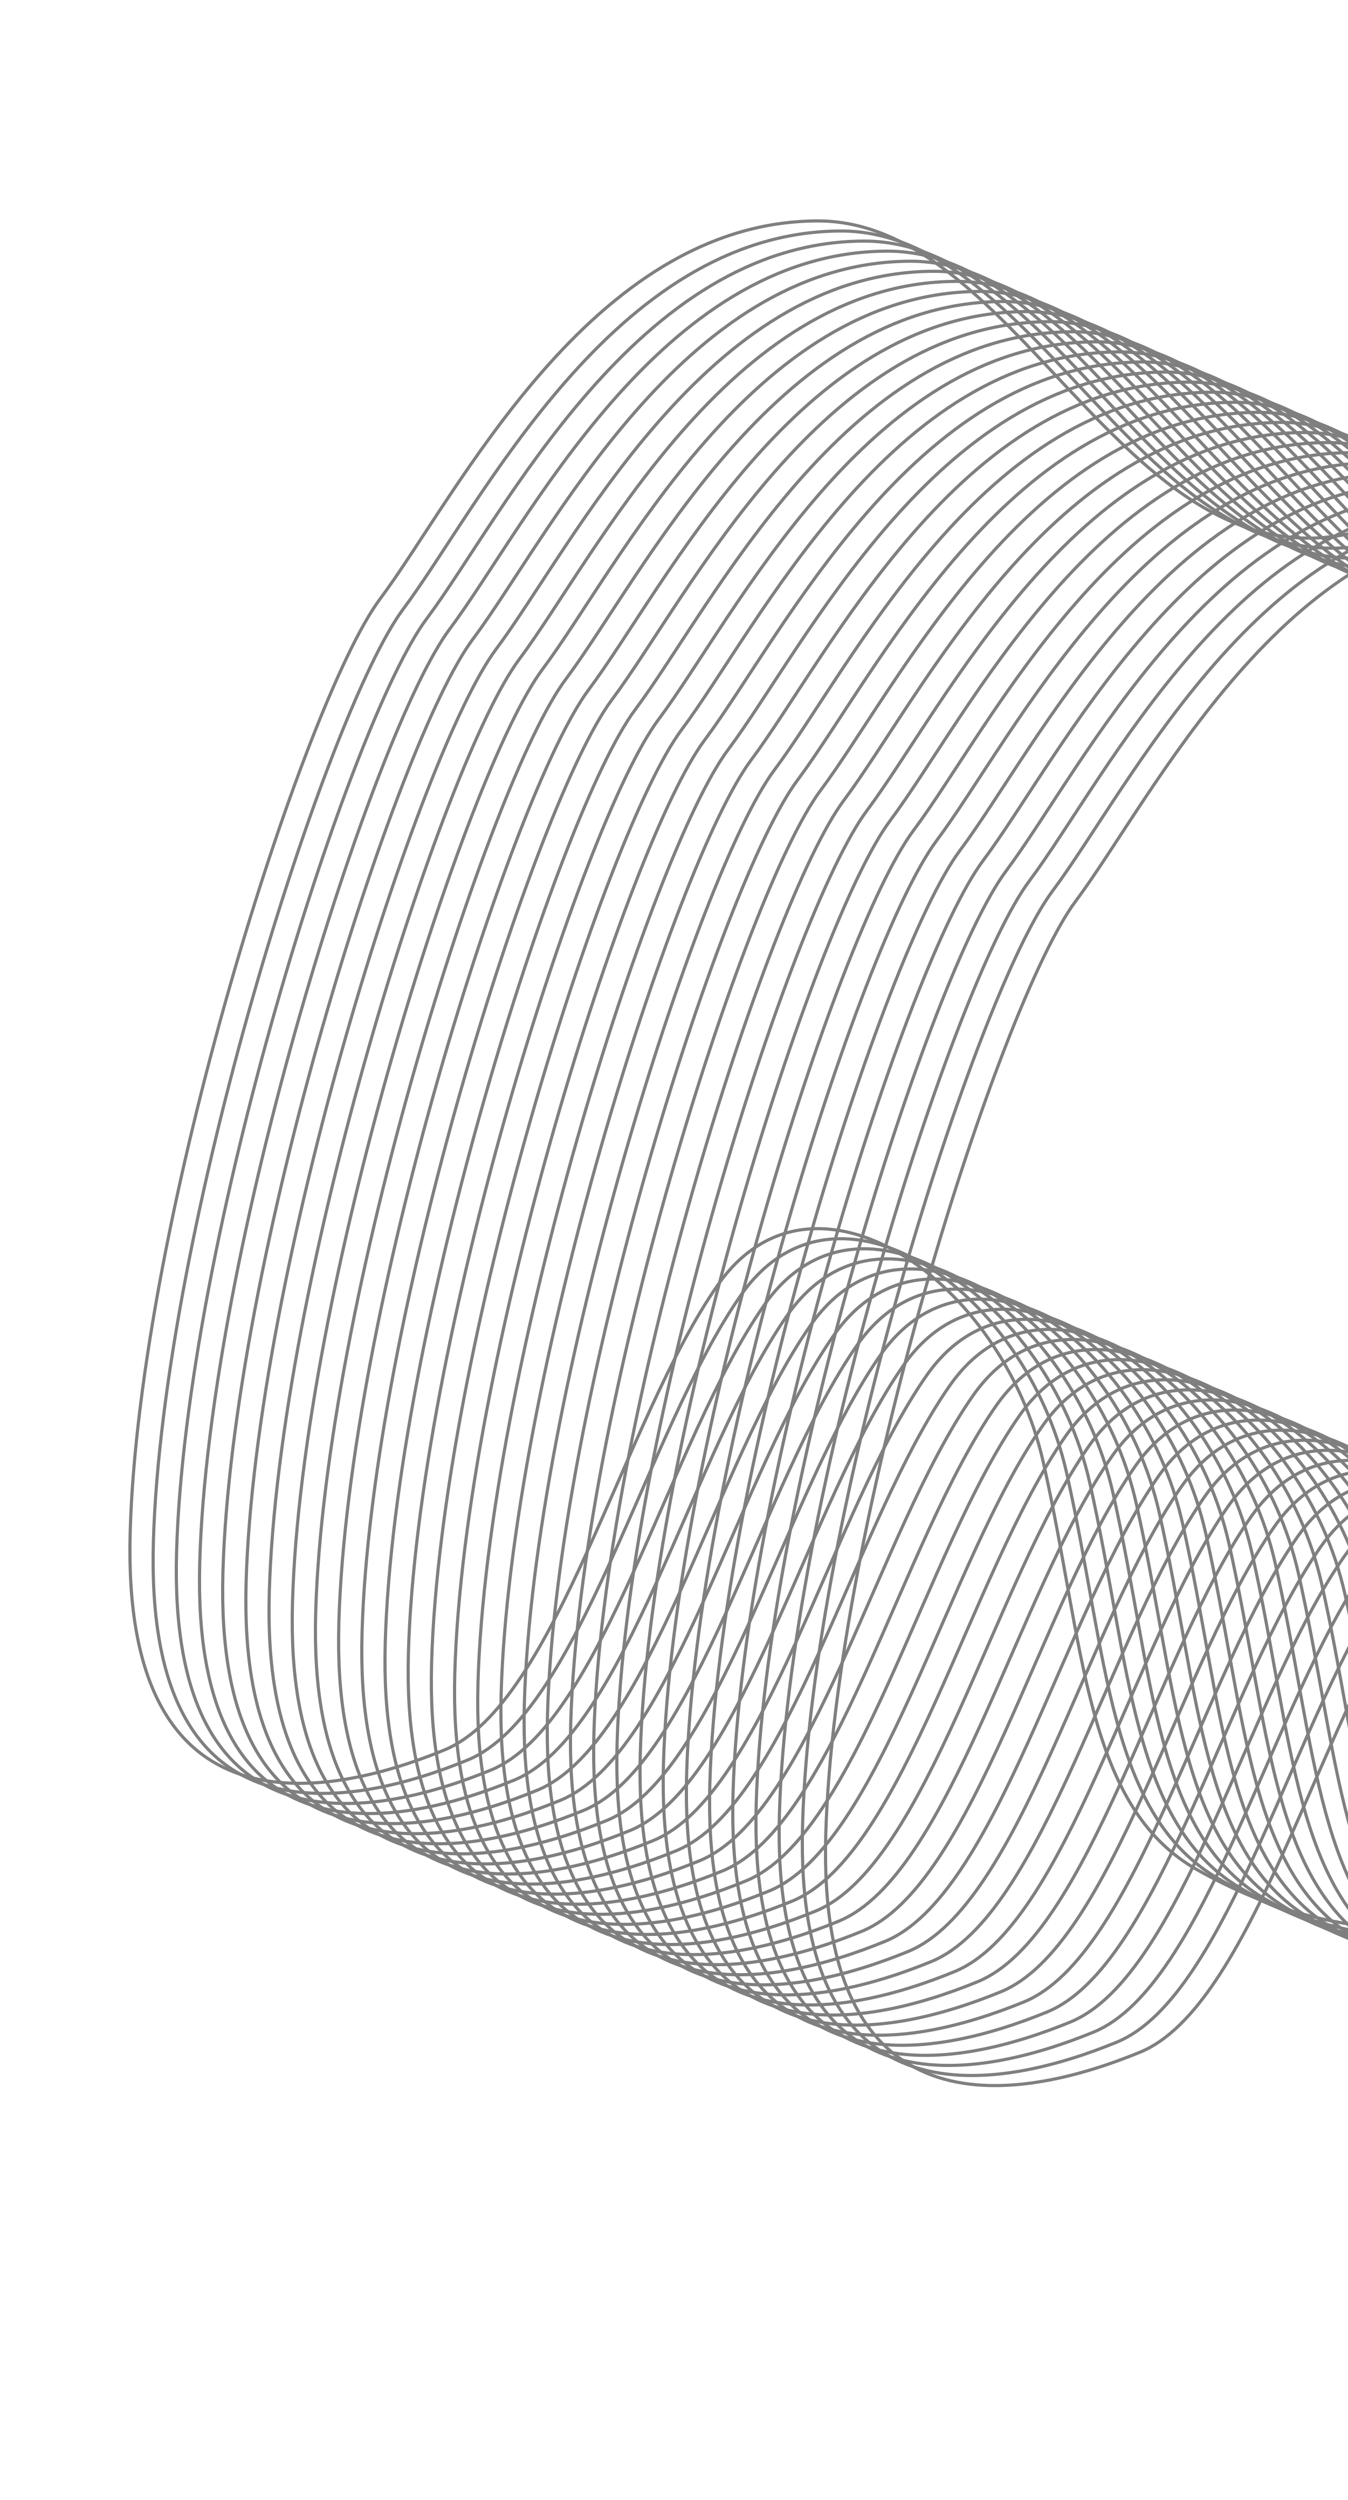 <svg width="213" height="395" viewBox="0 0 213 395" fill="none" xmlns="http://www.w3.org/2000/svg">
<path d="M372.046 342.553C397.711 330.18 405.363 305.051 409.531 292.612C409.254 288.697 408.889 289.231 408.723 287.651C408.515 285.675 403.946 280.722 406.355 272.556C408.764 264.39 407.105 263.155 422.298 246.892C437.491 230.629 449.421 209.764 451.393 183.971C453.366 158.178 440.967 136.781 425.864 119.969C410.762 103.157 384.176 95.92 337.88 125.652C291.584 155.384 274.862 82.445 238.982 82.659C203.101 82.873 182.167 126.066 169.991 142.346C157.816 158.627 131.876 240.582 130.481 289.8C129.087 339.019 162.507 331.481 180.149 324.234C197.791 316.986 208.306 272.245 223.354 250.746C238.401 229.248 268.29 250.022 274.785 278.874C281.28 307.726 281.293 333.26 299.25 343.269C317.207 353.277 339.966 358.019 372.046 342.553Z" stroke="#807F7F" stroke-width="0.5"/>
<path d="M368.382 340.961C394.046 328.588 401.699 303.459 405.867 291.02C405.59 287.105 405.225 287.64 405.059 286.059C404.851 284.083 400.282 279.13 402.691 270.964C405.1 262.799 403.441 261.563 418.634 245.3C433.827 229.037 445.757 208.172 447.729 182.379C449.702 156.586 437.303 135.189 422.2 118.377C407.098 101.565 380.512 94.329 334.216 124.06C287.92 153.792 271.198 80.853 235.318 81.068C199.437 81.281 178.503 124.474 166.327 140.755C154.151 157.035 128.212 238.99 126.817 288.209C125.423 337.427 158.843 329.889 176.485 322.642C194.127 315.395 204.641 270.653 219.689 249.154C234.737 227.656 264.626 248.43 271.121 277.282C277.616 306.135 277.629 331.669 295.586 341.677C313.543 351.685 336.302 356.427 368.382 340.961Z" stroke="#807F7F" stroke-width="0.5"/>
<path d="M364.72 339.369C390.384 326.997 398.037 301.867 402.205 289.428C401.927 285.513 401.563 286.048 401.397 284.467C401.189 282.491 396.619 277.539 399.029 269.373C401.438 261.207 399.779 259.971 414.972 243.708C430.165 227.445 442.095 206.58 444.067 180.787C446.04 154.994 433.64 133.597 418.538 116.785C403.436 99.974 376.849 92.737 330.554 122.468C284.258 152.2 267.536 79.262 231.656 79.476C195.775 79.69 174.841 122.882 162.665 139.163C150.489 155.444 124.549 237.398 123.155 286.617C121.76 335.836 155.181 328.297 172.823 321.05C190.465 313.803 200.979 269.061 216.027 247.563C231.075 226.064 260.964 246.838 267.459 275.69C273.954 304.543 273.967 330.077 291.924 340.085C309.881 350.093 332.64 354.836 364.72 339.369Z" stroke="#807F7F" stroke-width="0.5"/>
<path d="M361.056 337.778C386.72 325.405 394.373 300.275 398.541 287.836C398.263 283.921 397.899 284.456 397.733 282.875C397.525 280.899 392.955 275.947 395.365 267.781C397.774 259.615 396.115 258.38 411.308 242.117C426.501 225.853 438.431 204.988 440.403 179.195C442.376 153.403 429.976 132.006 414.874 115.194C399.772 98.382 373.185 91.145 326.89 120.877C280.594 150.608 263.872 77.67 227.992 77.884C192.111 78.098 171.177 121.29 159.001 137.571C146.825 153.852 120.885 235.806 119.491 285.025C118.096 334.244 151.517 326.706 169.159 319.458C186.801 312.211 197.315 267.469 212.363 245.971C227.411 224.472 257.299 245.246 263.795 274.099C270.29 302.951 270.303 328.485 288.26 338.493C306.217 348.501 328.976 353.244 361.056 337.778Z" stroke="#807F7F" stroke-width="0.5"/>
<path d="M357.39 336.186C383.054 323.813 390.707 298.684 394.875 286.245C394.597 282.329 394.233 282.864 394.067 281.283C393.859 279.307 389.289 274.355 391.699 266.189C394.108 258.023 392.449 256.788 407.642 240.525C422.835 224.262 434.765 203.396 436.737 177.604C438.71 151.811 426.31 130.414 411.208 113.602C396.106 96.79 369.519 89.553 323.224 119.285C276.928 149.017 260.206 76.078 224.326 76.292C188.445 76.506 167.511 119.698 155.335 135.979C143.159 152.26 117.219 234.214 115.825 283.433C114.43 332.652 147.851 325.114 165.493 317.866C183.135 310.619 193.649 265.877 208.697 244.379C223.745 222.881 253.633 243.654 260.129 272.507C266.624 301.359 266.637 326.893 284.594 336.901C302.551 346.909 325.31 351.652 357.39 336.186Z" stroke="#807F7F" stroke-width="0.5"/>
<path d="M353.728 334.594C379.392 322.221 387.045 297.092 391.213 284.653C390.935 280.737 390.571 281.272 390.405 279.692C390.197 277.715 385.627 272.763 388.036 264.597C390.446 256.431 388.786 255.196 403.979 238.933C419.173 222.67 431.102 201.804 433.075 176.012C435.048 150.219 422.648 128.822 407.546 112.01C392.444 95.198 365.857 87.961 319.561 117.693C273.266 147.425 256.544 74.486 220.664 74.7C184.783 74.914 163.849 118.107 151.673 134.387C139.497 150.668 113.557 232.623 112.163 281.841C110.768 331.06 144.189 323.522 161.831 316.275C179.473 309.027 189.987 264.286 205.035 242.787C220.083 221.289 249.971 242.063 256.466 270.915C262.961 299.767 262.975 325.301 280.932 335.309C298.889 345.318 321.648 350.06 353.728 334.594Z" stroke="#807F7F" stroke-width="0.5"/>
<path d="M350.064 333.002C375.728 320.629 383.38 295.5 387.549 283.061C387.271 279.146 386.907 279.681 386.741 278.1C386.533 276.124 381.963 271.171 384.372 263.005C386.782 254.839 385.122 253.604 400.315 237.341C415.508 221.078 427.438 200.213 429.411 174.42C431.384 148.627 418.984 127.23 403.882 110.418C388.78 93.606 362.193 86.37 315.897 116.101C269.601 145.833 252.88 72.894 216.999 73.108C181.119 73.322 160.185 116.515 148.009 132.796C135.833 149.076 109.893 231.031 108.499 280.249C107.104 329.468 140.525 321.93 158.167 314.683C175.809 307.435 186.323 262.694 201.371 241.195C216.419 219.697 246.307 240.471 252.802 269.323C259.297 298.175 259.311 323.71 277.268 333.718C295.225 343.726 317.984 348.468 350.064 333.002Z" stroke="#807F7F" stroke-width="0.5"/>
<path d="M346.4 331.41C372.064 319.038 379.716 293.908 383.885 281.469C383.607 277.554 383.243 278.089 383.077 276.508C382.869 274.532 378.299 269.579 380.708 261.414C383.118 253.248 381.458 252.012 396.651 235.749C411.844 219.486 423.774 198.621 425.747 172.828C427.719 147.035 415.32 125.638 400.218 108.826C385.116 92.015 358.529 84.778 312.233 114.509C265.937 144.241 249.216 71.303 213.335 71.517C177.455 71.731 156.52 114.923 144.345 131.204C132.169 147.485 106.229 229.439 104.835 278.658C103.44 327.876 136.86 320.338 154.503 313.091C172.145 305.844 182.659 261.102 197.707 239.604C212.755 218.105 242.643 238.879 249.138 267.731C255.633 296.584 255.647 322.118 273.604 332.126C291.561 342.134 314.32 346.877 346.4 331.41Z" stroke="#807F7F" stroke-width="0.5"/>
<path d="M342.738 329.819C368.402 317.446 376.054 292.316 380.223 279.877C379.945 275.962 379.581 276.497 379.414 274.916C379.207 272.94 374.637 267.988 377.046 259.822C379.455 251.656 377.796 250.421 392.989 234.157C408.182 217.894 420.112 197.029 422.085 171.236C424.057 145.444 411.658 124.047 396.556 107.235C381.454 90.423 354.867 83.186 308.571 112.918C262.275 142.649 245.554 69.711 209.673 69.925C173.793 70.139 152.858 113.331 140.683 129.612C128.507 145.893 102.567 227.847 101.173 277.066C99.778 326.285 133.198 318.746 150.84 311.499C168.483 304.252 178.997 259.51 194.045 238.012C209.093 216.513 238.981 237.287 245.476 266.139C251.971 294.992 251.984 320.526 269.942 330.534C287.899 340.542 310.657 345.285 342.738 329.819Z" stroke="#807F7F" stroke-width="0.5"/>
<path d="M339.074 328.227C364.738 315.854 372.39 290.725 376.559 278.285C376.281 274.37 375.917 274.905 375.75 273.324C375.543 271.348 370.973 266.396 373.382 258.23C375.791 250.064 374.132 248.829 389.325 232.566C404.518 216.303 416.448 195.437 418.421 169.644C420.393 143.852 407.994 122.455 392.892 105.643C377.79 88.831 351.203 81.594 304.907 111.326C258.611 141.058 241.89 68.119 206.009 68.333C170.129 68.547 149.194 111.739 137.019 128.02C124.843 144.301 98.903 226.255 97.508 275.474C96.114 324.693 129.534 317.155 147.176 309.907C164.819 302.66 175.333 257.918 190.381 236.42C205.429 214.921 235.317 235.695 241.812 264.548C248.307 293.4 248.32 318.934 266.278 328.942C284.235 338.95 306.993 343.693 339.074 328.227Z" stroke="#807F7F" stroke-width="0.5"/>
<path d="M335.41 326.635C361.074 314.262 368.726 289.133 372.895 276.694C372.617 272.778 372.252 273.313 372.086 271.732C371.879 269.756 367.309 264.804 369.718 256.638C372.127 248.472 370.468 247.237 385.661 230.974C400.854 214.711 412.784 193.845 414.757 168.053C416.729 142.26 404.33 120.863 389.228 104.051C374.126 87.239 347.539 80.002 301.243 109.734C254.947 139.466 238.226 66.527 202.345 66.741C166.465 66.955 145.53 110.147 133.355 126.428C121.179 142.709 95.239 224.663 93.844 273.882C92.45 323.101 125.87 315.563 143.512 308.316C161.155 301.068 171.669 256.326 186.717 234.828C201.765 213.33 231.653 234.103 238.148 262.956C244.643 291.808 244.656 317.342 262.613 327.35C280.571 337.358 303.329 342.101 335.41 326.635Z" stroke="#807F7F" stroke-width="0.5"/>
<path d="M331.746 325.043C357.41 312.67 365.062 287.541 369.231 275.102C368.953 271.187 368.588 271.722 368.422 270.141C368.215 268.165 363.645 263.212 366.054 255.046C368.463 246.88 366.804 245.645 381.997 229.382C397.19 213.119 409.12 192.254 411.093 166.461C413.065 140.668 400.666 119.271 385.564 102.459C370.461 85.647 343.875 78.41 297.579 108.142C251.283 137.874 234.562 64.935 198.681 65.149C162.801 65.363 141.866 108.556 129.69 124.836C117.515 141.117 91.575 223.072 90.18 272.29C88.786 321.509 122.206 313.971 139.848 306.724C157.49 299.476 168.005 254.735 183.053 233.236C198.101 211.738 227.989 232.512 234.484 261.364C240.979 290.216 240.992 315.751 258.949 325.759C276.907 335.767 299.665 340.509 331.746 325.043Z" stroke="#807F7F" stroke-width="0.5"/>
<path d="M328.081 323.451C353.746 311.078 361.398 285.949 365.566 273.51C365.289 269.595 364.924 270.13 364.758 268.549C364.551 266.573 359.981 261.62 362.39 253.454C364.799 245.289 363.14 244.053 378.333 227.79C393.526 211.527 405.456 190.662 407.429 164.869C409.401 139.076 397.002 117.679 381.9 100.867C366.797 84.055 340.211 76.819 293.915 106.55C247.619 136.282 230.898 63.344 195.017 63.558C159.137 63.772 138.202 106.964 126.026 123.245C113.851 139.525 87.911 221.48 86.516 270.699C85.122 319.917 118.542 312.379 136.184 305.132C153.826 297.885 164.341 253.143 179.389 231.644C194.437 210.146 224.325 230.92 230.82 259.772C237.315 288.625 237.328 314.159 255.285 324.167C273.243 334.175 296.001 338.917 328.081 323.451Z" stroke="#807F7F" stroke-width="0.5"/>
<path d="M324.419 321.859C350.084 309.487 357.736 284.357 361.904 271.918C361.627 268.003 361.262 268.538 361.096 266.957C360.889 264.981 356.319 260.028 358.728 251.863C361.137 243.697 359.478 242.461 374.671 226.198C389.864 209.935 401.794 189.07 403.766 163.277C405.739 137.484 393.34 116.087 378.237 99.275C363.135 82.464 336.549 75.227 290.253 104.958C243.957 134.69 227.235 61.752 191.355 61.966C155.475 62.18 134.54 105.372 122.364 121.653C110.189 137.934 84.249 219.888 82.854 269.107C81.46 318.326 114.88 310.787 132.522 303.54C150.164 296.293 160.679 251.551 175.727 230.053C190.774 208.554 220.663 229.328 227.158 258.18C233.653 287.033 233.666 312.567 251.623 322.575C269.58 332.583 292.339 337.326 324.419 321.859Z" stroke="#807F7F" stroke-width="0.5"/>
<path d="M320.755 320.268C346.42 307.895 354.072 282.765 358.24 270.326C357.963 266.411 357.598 266.946 357.432 265.365C357.224 263.389 352.655 258.437 355.064 250.271C357.473 242.105 355.814 240.87 371.007 224.607C386.2 208.343 398.13 187.478 400.102 161.685C402.075 135.893 389.676 114.496 374.573 97.684C359.471 80.872 332.885 73.635 286.589 103.367C240.293 133.098 223.571 60.16 187.691 60.374C151.81 60.588 130.876 103.78 118.7 120.061C106.525 136.342 80.585 218.296 79.19 267.515C77.796 316.734 111.216 309.196 128.858 301.948C146.5 294.701 157.015 249.959 172.062 228.461C187.11 206.962 216.999 227.736 223.494 256.589C229.989 285.441 230.002 310.975 247.959 320.983C265.916 330.991 288.675 335.734 320.755 320.268Z" stroke="#807F7F" stroke-width="0.5"/>
<path d="M317.091 318.676C342.755 306.303 350.408 281.174 354.576 268.735C354.299 264.819 353.934 265.354 353.768 263.773C353.56 261.797 348.991 256.845 351.4 248.679C353.809 240.513 352.15 239.278 367.343 223.015C382.536 206.752 394.466 185.886 396.438 160.094C398.411 134.301 386.012 112.904 370.909 96.092C355.807 79.28 329.221 72.043 282.925 101.775C236.629 131.507 219.907 58.568 184.027 58.782C148.146 58.996 127.212 102.188 115.036 118.469C102.86 134.75 76.921 216.704 75.526 265.923C74.132 315.142 107.552 307.604 125.194 300.356C142.836 293.109 153.35 248.367 168.398 226.869C183.446 205.371 213.335 226.144 219.83 254.997C226.325 283.849 226.338 309.383 244.295 319.391C262.252 329.399 285.011 334.142 317.091 318.676Z" stroke="#807F7F" stroke-width="0.5"/>
<path d="M313.429 317.084C339.093 304.711 346.746 279.582 350.914 267.143C350.636 263.227 350.272 263.762 350.106 262.182C349.898 260.206 345.328 255.253 347.738 247.087C350.147 238.921 348.488 237.686 363.681 221.423C378.874 205.16 390.804 184.295 392.776 158.502C394.749 132.709 382.349 111.312 367.247 94.5C352.145 77.688 325.558 70.451 279.263 100.183C232.967 129.915 216.245 56.976 180.365 57.19C144.484 57.404 123.55 100.597 111.374 116.877C99.198 133.158 73.258 215.113 71.864 264.331C70.469 313.55 103.89 306.012 121.532 298.765C139.174 291.517 149.688 246.776 164.736 225.277C179.784 203.779 209.673 224.553 216.168 253.405C222.663 282.257 222.676 307.791 240.633 317.799C258.59 327.808 281.349 332.55 313.429 317.084Z" stroke="#807F7F" stroke-width="0.5"/>
<path d="M309.763 315.492C335.427 303.119 343.08 277.99 347.248 265.551C346.97 261.636 346.606 262.171 346.44 260.59C346.232 258.614 341.662 253.661 344.072 245.495C346.481 237.329 344.822 236.094 360.015 219.831C375.208 203.568 387.138 182.703 389.11 156.91C391.083 131.117 378.683 109.72 363.581 92.908C348.479 76.096 321.892 68.859 275.597 98.591C229.301 128.323 212.579 55.385 176.699 55.599C140.818 55.812 119.884 99.005 107.708 115.286C95.532 131.566 69.592 213.521 68.198 262.739C66.803 311.958 100.224 304.42 117.866 297.173C135.508 289.926 146.022 245.184 161.07 223.685C176.118 202.187 206.006 222.961 212.502 251.813C218.997 280.665 219.01 306.2 236.967 316.208C254.924 326.216 277.683 330.958 309.763 315.492Z" stroke="#807F7F" stroke-width="0.5"/>
<path d="M306.099 313.9C331.763 301.528 339.416 276.398 343.584 263.959C343.306 260.044 342.942 260.579 342.776 258.998C342.568 257.022 337.998 252.069 340.408 243.904C342.817 235.738 341.158 234.502 356.351 218.239C371.544 201.976 383.474 181.111 385.446 155.318C387.419 129.525 375.019 108.128 359.917 91.316C344.815 74.504 318.228 67.268 271.932 96.999C225.637 126.731 208.915 53.793 173.035 54.007C137.154 54.221 116.22 97.413 104.044 113.694C91.868 129.974 65.928 211.929 64.534 261.148C63.139 310.366 96.56 302.828 114.202 295.581C131.844 288.334 142.358 243.592 157.406 222.093C172.454 200.595 202.342 221.369 208.837 250.221C215.333 279.074 215.346 304.608 233.303 314.616C251.26 324.624 274.019 329.366 306.099 313.9Z" stroke="#807F7F" stroke-width="0.5"/>
<path d="M302.437 312.309C328.101 299.936 335.754 274.806 339.922 262.367C339.644 258.452 339.28 258.987 339.114 257.406C338.906 255.43 334.336 250.478 336.745 242.312C339.155 234.146 337.495 232.911 352.688 216.647C367.882 200.384 379.811 179.519 381.784 153.726C383.757 127.934 371.357 106.536 356.255 89.725C341.153 72.913 314.566 65.676 268.27 95.408C221.975 125.139 205.253 52.201 169.373 52.415C133.492 52.629 112.558 95.821 100.382 112.102C88.206 128.383 62.266 210.337 60.872 259.556C59.477 308.775 92.897 301.236 110.54 293.989C128.182 286.742 138.696 242 153.744 220.502C168.792 199.003 198.68 219.777 205.175 248.629C211.67 277.482 211.684 303.016 229.641 313.024C247.598 323.032 270.357 327.775 302.437 312.309Z" stroke="#807F7F" stroke-width="0.5"/>
<path d="M298.773 310.717C324.437 298.344 332.089 273.215 336.258 260.775C335.98 256.86 335.616 257.395 335.45 255.814C335.242 253.838 330.672 248.886 333.081 240.72C335.491 232.554 333.831 231.319 349.024 215.056C364.217 198.793 376.147 177.927 378.12 152.134C380.093 126.342 367.693 104.945 352.591 88.133C337.489 71.321 310.902 64.084 264.606 93.816C218.31 123.547 201.589 50.609 165.708 50.823C129.828 51.037 108.894 94.229 96.718 110.51C84.542 126.791 58.602 208.745 57.208 257.964C55.813 307.183 89.234 299.645 106.876 292.397C124.518 285.15 135.032 240.408 150.08 218.91C165.128 197.411 195.016 218.185 201.511 247.038C208.006 275.89 208.02 301.424 225.977 311.432C243.934 321.44 266.693 326.183 298.773 310.717Z" stroke="#807F7F" stroke-width="0.5"/>
<path d="M295.109 309.125C320.773 296.752 328.425 271.623 332.594 259.184C332.316 255.268 331.952 255.803 331.786 254.222C331.578 252.246 327.008 247.294 329.417 239.128C331.826 230.962 330.167 229.727 345.36 213.464C360.553 197.201 372.483 176.335 374.456 150.543C376.428 124.75 364.029 103.353 348.927 86.541C333.825 69.729 307.238 62.492 260.942 92.224C214.646 121.956 197.925 49.017 162.044 49.231C126.164 49.445 105.229 92.637 93.054 108.918C80.878 125.199 54.938 207.153 53.544 256.372C52.149 305.591 85.569 298.053 103.212 290.805C120.854 283.558 131.368 238.816 146.416 217.318C161.464 195.82 191.352 216.593 197.847 245.446C204.342 274.298 204.356 299.832 222.313 309.84C240.27 319.848 263.029 324.591 295.109 309.125Z" stroke="#807F7F" stroke-width="0.5"/>
<path d="M291.447 307.533C317.111 295.16 324.763 270.031 328.932 257.592C328.654 253.676 328.29 254.211 328.123 252.631C327.916 250.655 323.346 245.702 325.755 237.536C328.164 229.37 326.505 228.135 341.698 211.872C356.891 195.609 368.821 174.744 370.794 148.951C372.766 123.158 360.367 101.761 345.265 84.949C330.163 68.137 303.576 60.9 257.28 90.632C210.984 120.364 194.263 47.425 158.382 47.639C122.502 47.853 101.567 91.046 89.392 107.326C77.216 123.607 51.276 205.562 49.882 254.78C48.487 303.999 81.907 296.461 99.549 289.214C117.192 281.966 127.706 237.225 142.754 215.726C157.802 194.228 187.69 215.002 194.185 243.854C200.68 272.706 200.693 298.24 218.651 308.249C236.608 318.257 259.366 322.999 291.447 307.533Z" stroke="#807F7F" stroke-width="0.5"/>
<path d="M287.783 305.941C313.447 293.568 321.099 268.439 325.268 256C324.99 252.085 324.626 252.62 324.459 251.039C324.252 249.063 319.682 244.11 322.091 235.944C324.5 227.779 322.841 226.543 338.034 210.28C353.227 194.017 365.157 173.152 367.13 147.359C369.102 121.566 356.703 100.169 341.601 83.357C326.499 66.545 299.912 59.309 253.616 89.04C207.32 118.772 190.599 45.834 154.718 46.047C118.838 46.261 97.903 89.454 85.728 105.735C73.552 122.015 47.612 203.97 46.217 253.189C44.823 302.407 78.243 294.869 95.885 287.622C113.528 280.375 124.042 235.633 139.09 214.134C154.138 192.636 184.026 213.41 190.521 242.262C197.016 271.115 197.029 296.649 214.987 306.657C232.944 316.665 255.702 321.407 287.783 305.941Z" stroke="#807F7F" stroke-width="0.5"/>
<path d="M284.117 304.349C309.781 291.977 317.433 266.847 321.602 254.408C321.324 250.493 320.959 251.028 320.793 249.447C320.586 247.471 316.016 242.519 318.425 234.353C320.834 226.187 319.175 224.951 334.368 208.688C349.561 192.425 361.491 171.56 363.464 145.767C365.436 119.974 353.037 98.577 337.935 81.766C322.833 64.954 296.246 57.717 249.95 87.448C203.654 117.18 186.933 44.242 151.052 44.456C115.172 44.67 94.237 87.862 82.062 104.143C69.886 120.424 43.946 202.378 42.551 251.597C41.157 300.816 74.577 293.277 92.219 286.03C109.862 278.783 120.376 234.041 135.424 212.543C150.472 191.044 180.36 211.818 186.855 240.67C193.35 269.523 193.363 295.057 211.321 305.065C229.278 315.073 252.036 319.816 284.117 304.349Z" stroke="#807F7F" stroke-width="0.5"/>
<path d="M280.455 302.758C306.119 290.385 313.771 265.255 317.94 252.816C317.662 248.901 317.297 249.436 317.131 247.855C316.924 245.879 312.354 240.927 314.763 232.761C317.172 224.595 315.513 223.36 330.706 207.096C345.899 190.833 357.829 169.968 359.802 144.175C361.774 118.383 349.375 96.986 334.273 80.174C319.17 63.362 292.584 56.125 246.288 85.857C199.992 115.588 183.271 42.65 147.39 42.864C111.51 43.078 90.575 86.27 78.4 102.551C66.224 118.832 40.284 200.786 38.889 250.005C37.495 299.224 70.915 291.685 88.557 284.438C106.199 277.191 116.714 232.449 131.762 210.951C146.81 189.452 176.698 210.226 183.193 239.078C189.688 267.931 189.701 293.465 207.658 303.473C225.616 313.481 248.374 318.224 280.455 302.758Z" stroke="#807F7F" stroke-width="0.5"/>
<path d="M276.79 301.166C302.455 288.793 310.107 263.664 314.275 251.224C313.998 247.309 313.633 247.844 313.467 246.263C313.26 244.287 308.69 239.335 311.099 231.169C313.508 223.003 311.849 221.768 327.042 205.505C342.235 189.242 354.165 168.376 356.138 142.583C358.11 116.791 345.711 95.394 330.609 78.582C315.506 61.77 288.92 54.533 242.624 84.265C196.328 113.997 179.607 41.058 143.726 41.272C107.846 41.486 86.911 84.678 74.735 100.959C62.56 117.24 36.62 199.194 35.225 248.413C33.831 297.632 67.251 290.094 84.893 282.846C102.535 275.599 113.05 230.857 128.098 209.359C143.146 187.86 173.034 208.634 179.529 237.487C186.024 266.339 186.037 291.873 203.994 301.881C221.952 311.889 244.71 316.632 276.79 301.166Z" stroke="#807F7F" stroke-width="0.5"/>
<path d="M273.126 299.574C298.791 287.201 306.443 262.072 310.611 249.633C310.334 245.717 309.969 246.252 309.803 244.672C309.596 242.695 305.026 237.743 307.435 229.577C309.844 221.411 308.185 220.176 323.378 203.913C338.571 187.65 350.501 166.784 352.473 140.992C354.446 115.199 342.047 93.802 326.945 76.99C311.842 60.178 285.256 52.941 238.96 82.673C192.664 112.405 175.942 39.466 140.062 39.68C104.182 39.894 83.247 83.087 71.071 99.367C58.896 115.648 32.956 197.603 31.561 246.821C30.167 296.04 63.587 288.502 81.229 281.255C98.871 274.007 109.386 229.266 124.434 207.767C139.482 186.269 169.37 207.043 175.865 235.895C182.36 264.747 182.373 290.281 200.33 300.289C218.287 310.298 241.046 315.04 273.126 299.574Z" stroke="#807F7F" stroke-width="0.5"/>
<path d="M269.464 297.982C295.128 285.609 302.781 260.48 306.949 248.041C306.672 244.126 306.307 244.661 306.141 243.08C305.933 241.104 301.364 236.151 303.773 227.985C306.182 219.82 304.523 218.584 319.716 202.321C334.909 186.058 346.839 165.193 348.811 139.4C350.784 113.607 338.385 92.21 323.282 75.398C308.18 58.586 281.594 51.349 235.298 81.081C189.002 110.813 172.28 37.874 136.4 38.089C100.519 38.303 79.585 81.495 67.409 97.776C55.233 114.056 29.294 196.011 27.899 245.23C26.505 294.448 59.925 286.91 77.567 279.663C95.209 272.416 105.724 227.674 120.771 206.175C135.819 184.677 165.708 205.451 172.203 234.303C178.698 263.156 178.711 288.69 196.668 298.698C214.625 308.706 237.384 313.448 269.464 297.982Z" stroke="#807F7F" stroke-width="0.5"/>
<path d="M265.8 296.39C291.464 284.018 299.117 258.888 303.285 246.449C303.008 242.534 302.643 243.069 302.477 241.488C302.269 239.512 297.7 234.559 300.109 226.394C302.518 218.228 300.859 216.992 316.052 200.729C331.245 184.466 343.175 163.601 345.147 137.808C347.12 112.015 334.721 90.618 319.618 73.806C304.516 56.995 277.93 49.758 231.634 79.489C185.338 109.221 168.616 36.283 132.736 36.497C96.855 36.711 75.921 79.903 63.745 96.184C51.569 112.465 25.63 194.419 24.235 243.638C22.84 292.856 56.261 285.318 73.903 278.071C91.545 270.824 102.059 226.082 117.107 204.583C132.155 183.085 162.044 203.859 168.539 232.711C175.034 261.564 175.047 287.098 193.004 297.106C210.961 307.114 233.72 311.856 265.8 296.39Z" stroke="#807F7F" stroke-width="0.5"/>
<path d="M262.136 294.799C287.8 282.426 295.453 257.296 299.621 244.857C299.343 240.942 298.979 241.477 298.813 239.896C298.605 237.92 294.035 232.968 296.445 224.802C298.854 216.636 297.195 215.4 312.388 199.137C327.581 182.874 339.511 162.009 341.483 136.216C343.456 110.424 331.056 89.026 315.954 72.215C300.852 55.403 274.265 48.166 227.97 77.897C181.674 107.629 164.952 34.691 129.072 34.905C93.191 35.119 72.257 78.311 60.081 94.592C47.905 110.873 21.965 192.827 20.571 242.046C19.176 291.265 52.597 283.726 70.239 276.479C87.881 269.232 98.395 224.49 113.443 202.992C128.491 181.493 158.38 202.267 164.875 231.119C171.37 259.972 171.383 285.506 189.34 295.514C207.297 305.522 230.056 310.265 262.136 294.799Z" stroke="#807F7F" stroke-width="0.5"/>
</svg>
